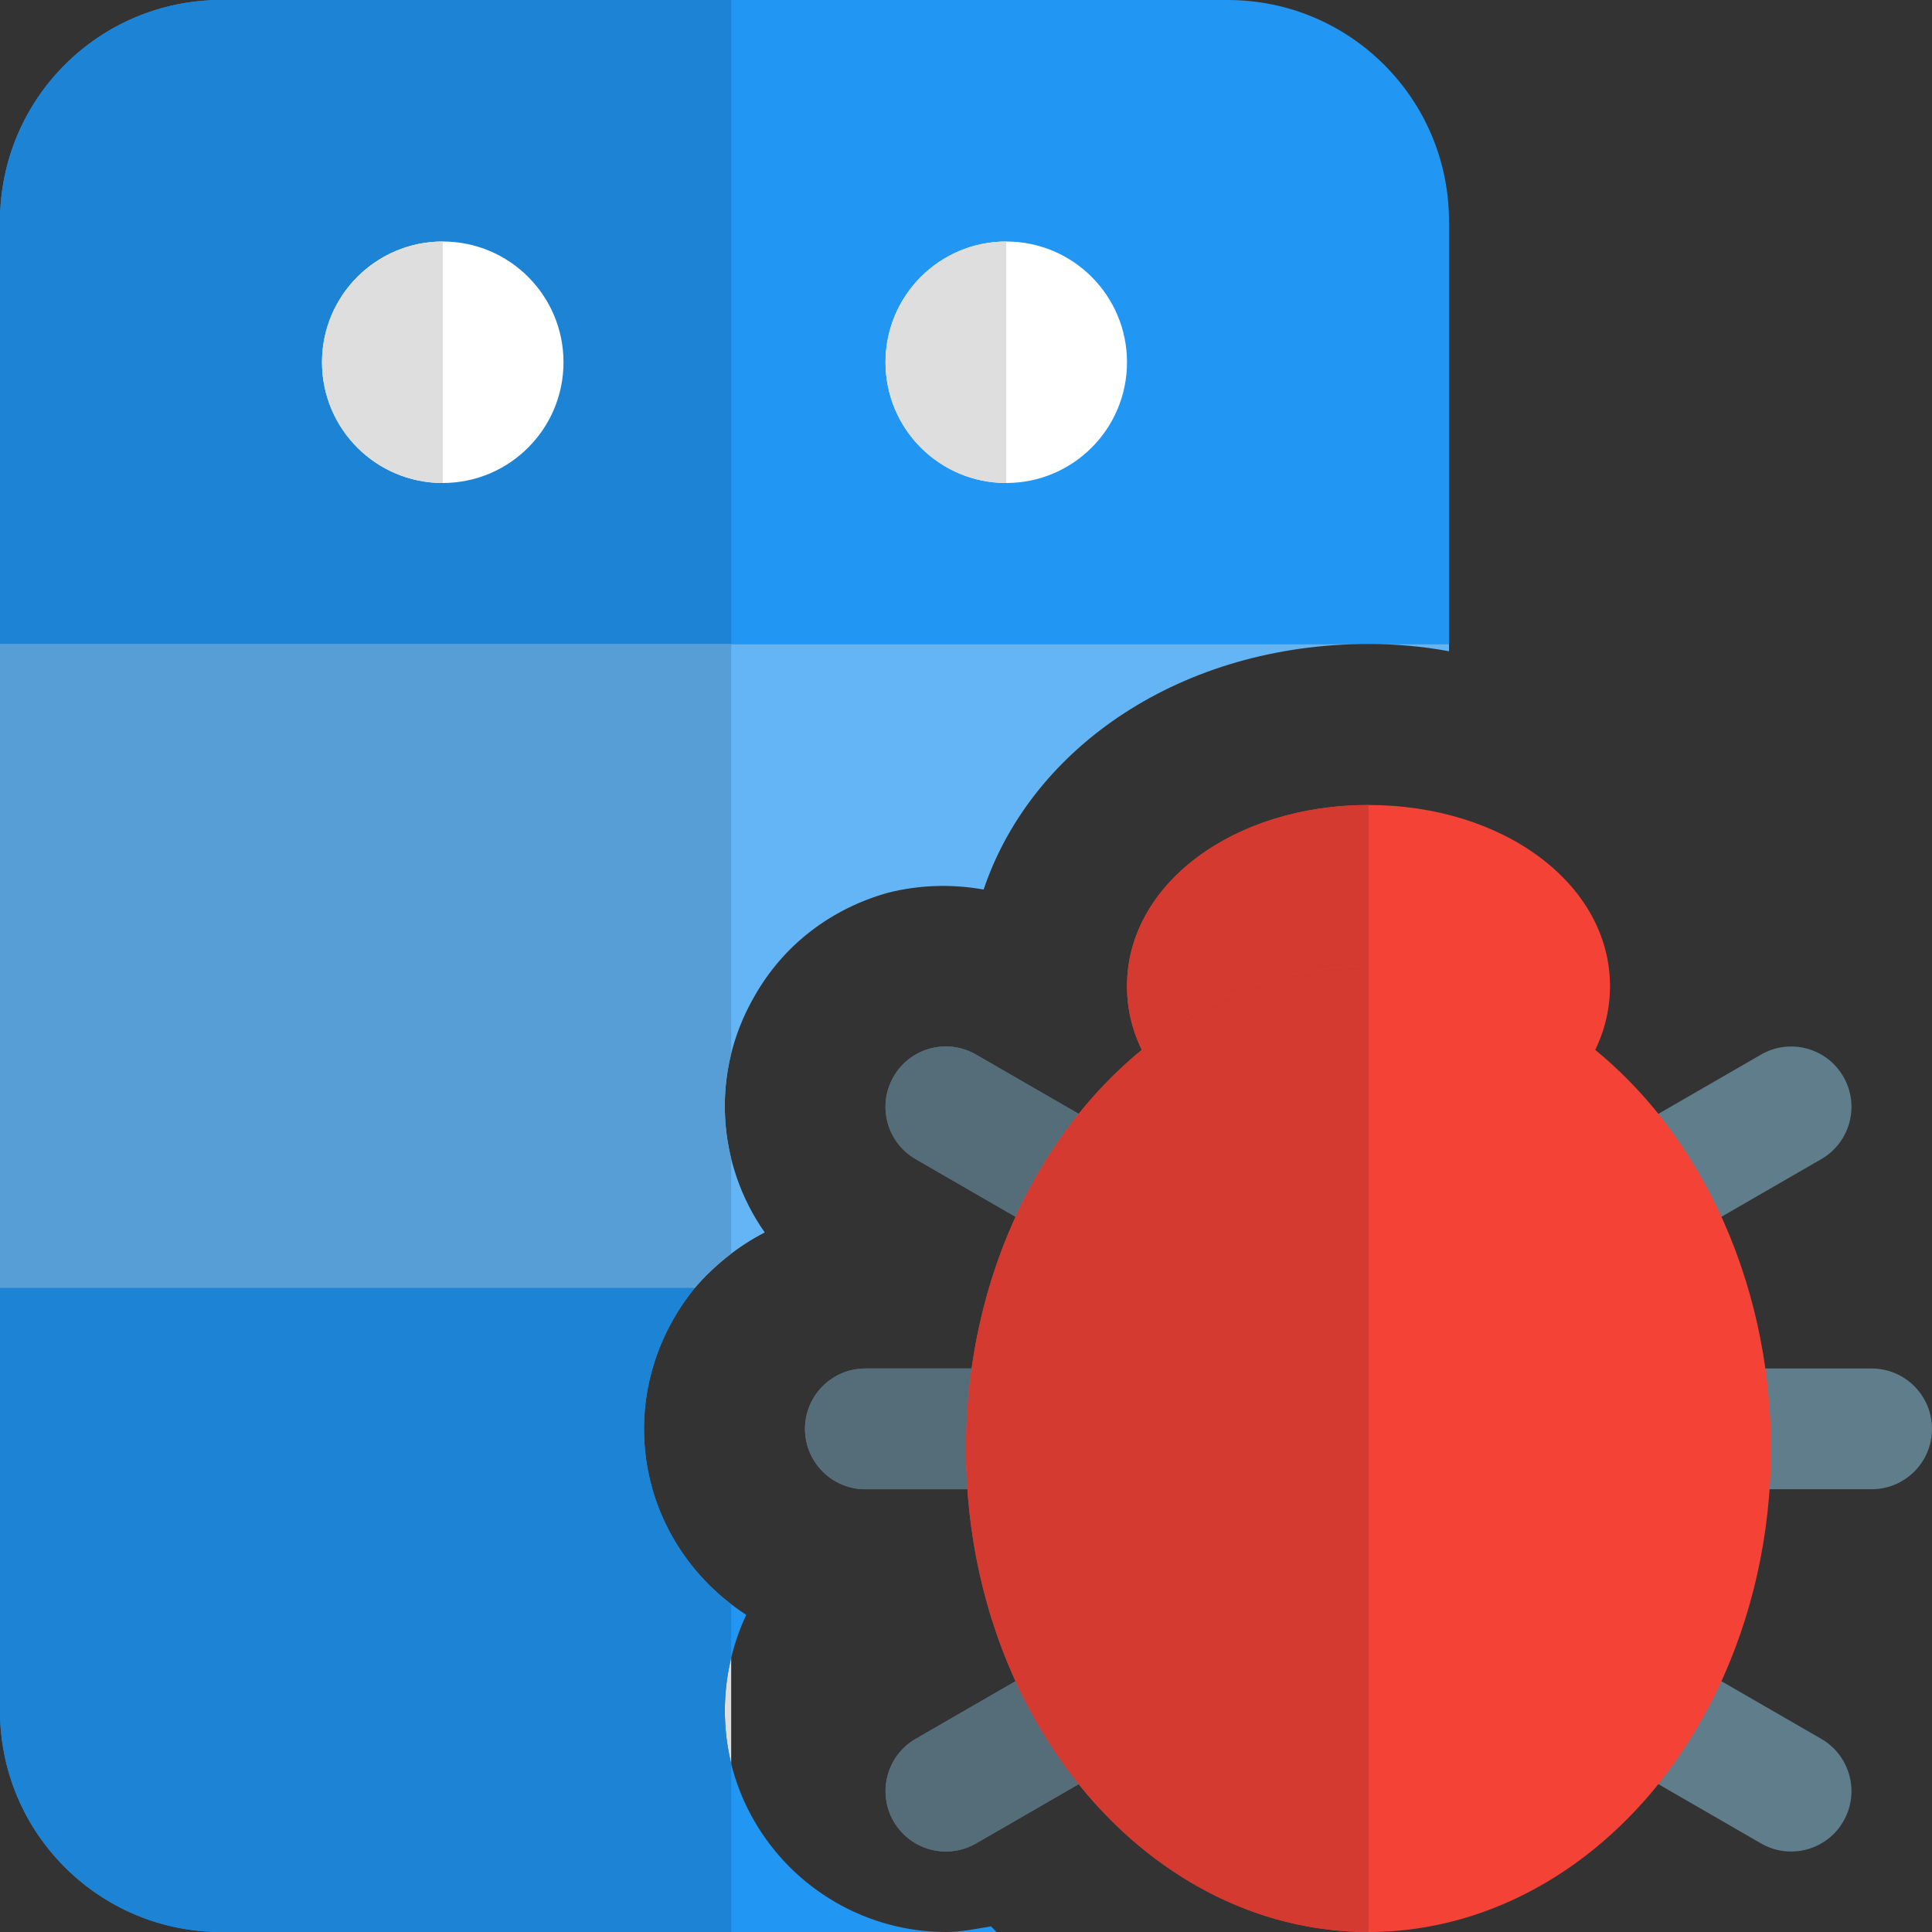 <svg id="color" enable-background="new 0 0 24 24" height="512" viewBox="0 0 24 24" width="512" xmlns="http://www.w3.org/2000/svg"><rect x="0" y="0" width="24" height="24" fill="#333333" stroke="none"/><path d="m15.25 0h-12.5c-1.52 0-2.75 1.23-2.75 2.75v5.25h18v-5.25c0-1.52-1.23-2.75-2.75-2.75z" fill="#2196f3"/><path d="m17 8c.34 0 .68.03 1 .09v-.09zm-17 8h8.63c.24-.28.54-.52.87-.69-.59-.84-.68-1.979-.13-2.93.36-.64.95-1.09 1.66-1.29.399-.1.8-.109 1.189-.04.601-1.78 2.471-3.05 4.781-3.05h-17z" fill="#64b5f6"/><path d="m12.31 23.93c-.18.03-.37.07-.56.07h.63zm-2.94-1.31c-.47-.81-.47-1.77-.1-2.56-.76-.49-1.27-1.34-1.27-2.31 0-.66.24-1.27.63-1.75h-8.63v5.25c0 1.52 1.23 2.75 2.75 2.75h9c-.98 0-1.89-.53-2.38-1.38z" fill="#2196f3"/><path d="m9.083 0h-6.333c-1.52 0-2.75 1.23-2.75 2.75v5.25h9.083z" fill="#1d83d4"/><path d="m9.083 8h-9.083v8h8.63c.134-.157.287-.3.453-.426v-1.182c-.104-.422-.107-.869 0-1.302z" fill="#579ed6"/><path d="m9.083 20.592c-.103.427-.107.879 0 1.316z" fill="#dedede"/><path d="m8.63 16h-8.63v5.25c0 1.52 1.23 2.75 2.75 2.75h6.333v-2.092c-.107-.437-.103-.889 0-1.316v-.664c-.656-.502-1.083-1.29-1.083-2.178 0-.66.24-1.27.63-1.75z" fill="#1d83d4"/><circle cx="12.5" cy="4.5" fill="#fff" r="1.5"/><circle cx="5.5" cy="4.5" fill="#fff" r="1.5"/><path d="m5.5 3c-.829 0-1.5.672-1.5 1.5s.671 1.5 1.5 1.5z" fill="#dedede"/><path d="m12.5 3c-.829 0-1.5.672-1.5 1.5s.671 1.5 1.5 1.5z" fill="#dedede"/><g fill="#607d8b"><path d="m20.519 15.5c-.26 0-.512-.134-.65-.375-.207-.359-.084-.817.274-1.024l1.732-1c.359-.208.818-.084 1.024.274.207.359.084.817-.274 1.024l-1.732 1c-.119.069-.247.101-.374.101z"/><path d="m20.519 20.5c.127 0 .256.032.374.101l1.732 1c.358.207.481.666.274 1.024-.206.359-.665.482-1.024.274l-1.732-1c-.358-.207-.481-.666-.274-1.024.138-.241.39-.375.65-.375z"/><path d="m12.75 18.5h-2c-.414 0-.75-.336-.75-.75s.336-.75.75-.75h2c.414 0 .75.336.75.75s-.336.75-.75.75z"/><path d="m13.481 15.5c-.127 0-.256-.032-.374-.101l-1.732-1c-.358-.207-.481-.666-.274-1.024.206-.359.664-.482 1.024-.274l1.732 1c.358.207.481.666.274 1.024-.138.241-.39.375-.65.375z"/><path d="m13.481 20.5c.26 0 .512.134.65.375.207.359.084.817-.274 1.024l-1.732 1c-.36.208-.817.084-1.024-.274s-.084-.817.274-1.024l1.732-1c.119-.069.247-.101.374-.101z"/><path d="m23.25 18.5h-2c-.414 0-.75-.336-.75-.75s.336-.75.75-.75h2c.414 0 .75.336.75.75s-.336.75-.75.75z"/></g><path d="m18.675 14h-3.35c-.16 0-.315-.051-.444-.146-.569-.418-.881-.987-.881-1.604 0-1.262 1.317-2.25 3-2.25s3 .988 3 2.25c0 .617-.313 1.186-.881 1.604-.129.095-.284.146-.444.146z" fill="#f44336"/><ellipse cx="17" cy="18" fill="#f44336" rx="5" ry="6"/><path d="m12.069 17h-1.319c-.414 0-.75.336-.75.75s.336.75.75.75h1.267c-.011-.165-.017-.332-.017-.5 0-.341.024-.675.069-1z" fill="#546d79"/><path d="m11.749 12.999c-.259 0-.511.135-.649.376-.207.359-.084.817.274 1.024l1.24.716c.214-.468.479-.897.785-1.279l-1.275-.736c-.118-.068-.247-.101-.375-.101z" fill="#546d79"/><path d="m12.615 20.885-1.24.716c-.358.207-.481.665-.274 1.024.139.24.39.375.65.375.127 0 .256-.033.375-.101l1.275-.736c-.307-.381-.572-.81-.786-1.278z" fill="#546d79"/><path d="m17 10c-1.683 0-3 .988-3 2.25 0 .277.063.544.184.792.802-.658 1.771-1.042 2.816-1.042z" fill="#d43a2f"/><path d="m17 12c-1.045 0-2.014.384-2.816 1.042-.284.232-.546.499-.784.795-.306.381-.571.811-.785 1.279-.264.577-.452 1.212-.546 1.885-.045.324-.069.658-.069.999 0 .168.006.335.017.5.059.859.269 1.667.598 2.385.214.468.479.897.785 1.279.909 1.132 2.186 1.836 3.6 1.836z" fill="#d43a2f"/></svg>
